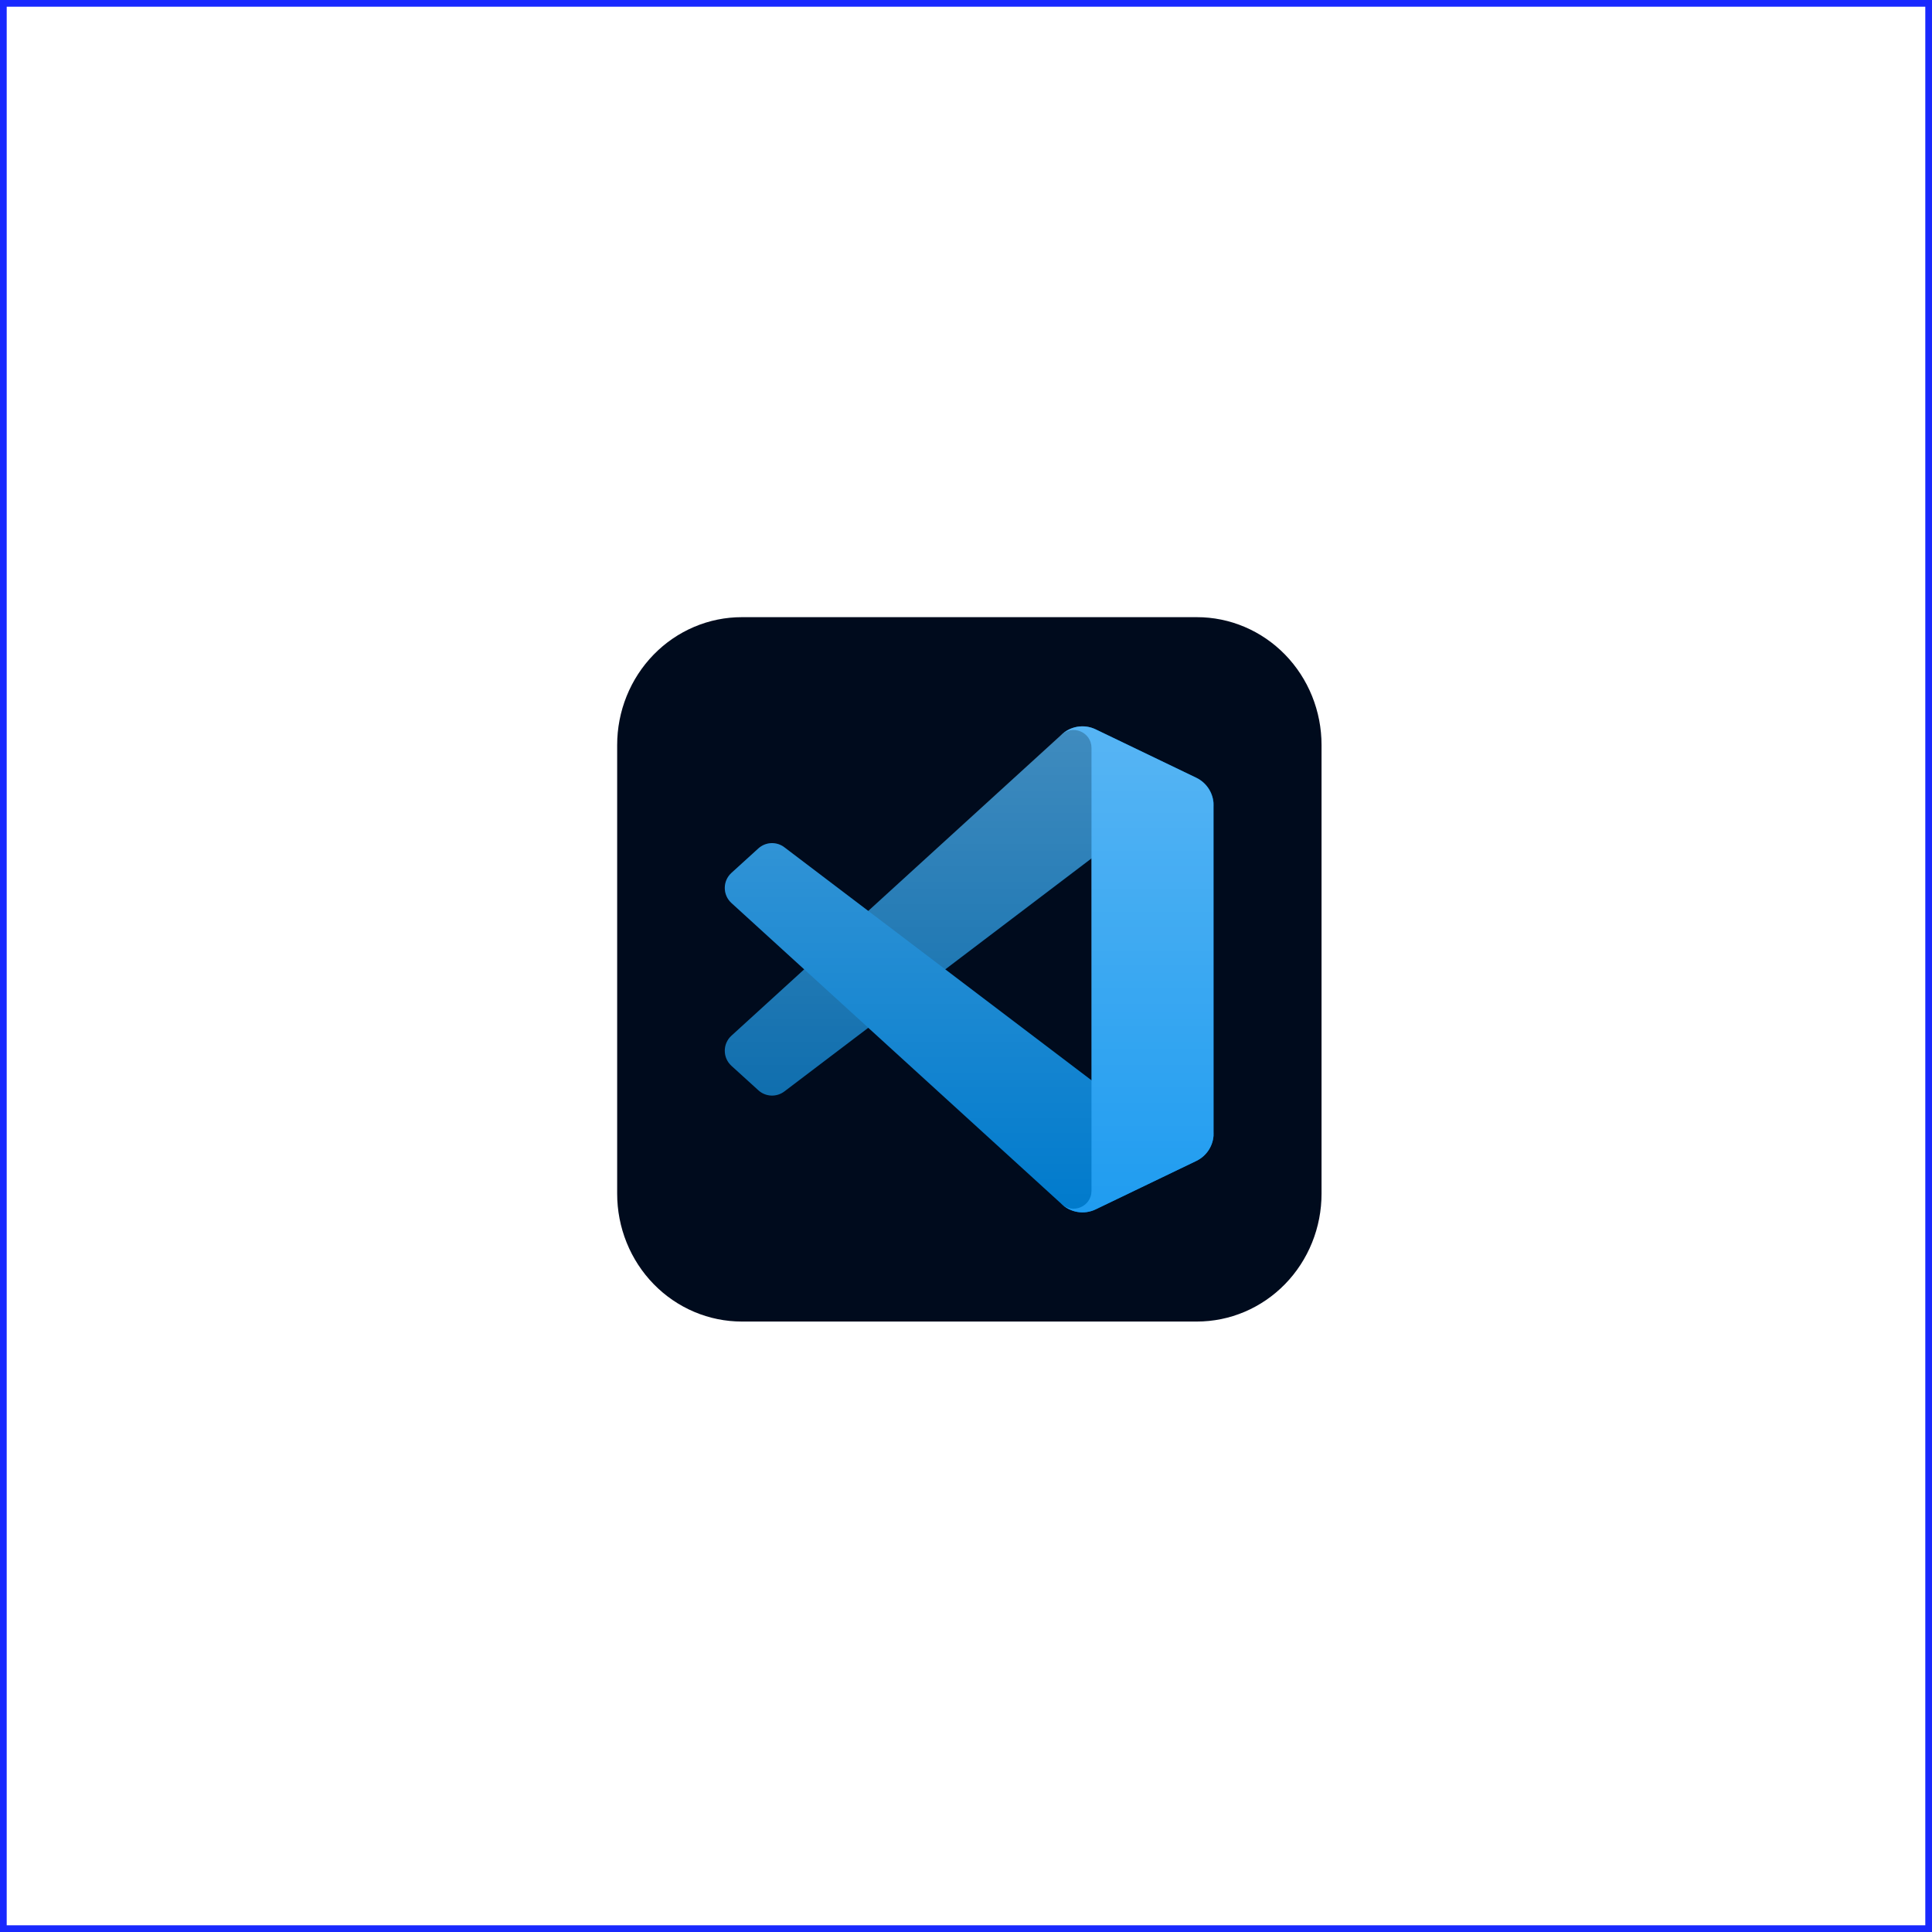 <svg width="288" height="288" viewBox="0 0 288 288" fill="none" xmlns="http://www.w3.org/2000/svg">
<rect x="0.5" y="0.5" width="287" height="287" stroke="#1929FE"/>
<path d="M110.594 92H178.406C180.849 91.998 183.268 92.489 185.524 93.447C187.781 94.404 189.832 95.809 191.559 97.58C193.286 99.352 194.656 101.455 195.589 103.77C196.523 106.085 197.002 108.565 197 111.071V177.929C197.002 180.435 196.523 182.915 195.589 185.23C194.656 187.545 193.286 189.648 191.559 191.42C189.832 193.191 187.781 194.596 185.524 195.553C183.268 196.511 180.849 197.002 178.406 197H110.594C108.151 197.002 105.732 196.511 103.476 195.553C101.219 194.596 99.168 193.191 97.441 191.42C95.714 189.648 94.344 187.545 93.411 185.23C92.477 182.915 91.998 180.435 92 177.929V111.071C91.998 108.565 92.477 106.085 93.411 103.77C94.344 101.455 95.714 99.352 97.441 97.58C99.168 95.809 101.219 94.404 103.476 93.447C105.732 92.489 108.151 91.998 110.594 92Z" fill="#000B1D"/>
<path d="M178.336 115.95L163.331 108.725C161.594 107.889 159.518 108.242 158.155 109.605L109.033 154.392C107.712 155.597 107.713 157.677 109.036 158.88L113.049 162.527C114.13 163.511 115.759 163.583 116.924 162.7L176.078 117.824C178.062 116.319 180.913 117.734 180.913 120.225V120.051C180.913 118.302 179.911 116.708 178.336 115.95Z" fill="#0065A9"/>
<g filter="url(#filter0_d_364_1263)">
<path d="M178.336 173.05L163.33 180.275C161.594 181.112 159.518 180.759 158.155 179.396L109.033 134.608C107.712 133.403 107.713 131.323 109.036 130.12L113.049 126.473C114.13 125.489 115.759 125.417 116.924 126.301L176.078 171.176C178.062 172.682 180.913 171.266 180.913 168.775V168.949C180.913 170.698 179.911 172.292 178.336 173.05Z" fill="#007ACC"/>
</g>
<g filter="url(#filter1_d_364_1263)">
<path d="M163.331 180.277C161.594 181.112 159.518 180.759 158.155 179.396C159.834 181.075 162.706 179.886 162.706 177.51V111.49C162.706 109.114 159.834 107.925 158.155 109.604C159.518 108.241 161.594 107.888 163.331 108.724L178.334 115.938C179.91 116.697 180.913 118.291 180.913 120.04V168.96C180.913 170.709 179.91 172.304 178.334 173.062L163.331 180.277Z" fill="#1F9CF0"/>
</g>
<g style="mix-blend-mode:overlay" opacity="0.25">
<path style="mix-blend-mode:overlay" fill-rule="evenodd" clip-rule="evenodd" d="M159.685 180.416C160.832 180.862 162.14 180.834 163.298 180.277L178.291 173.062C179.867 172.304 180.869 170.709 180.869 168.96V120.04C180.869 118.291 179.867 116.697 178.291 115.938L163.298 108.724C161.778 107.993 160 108.172 158.667 109.141C158.476 109.28 158.295 109.434 158.124 109.605L129.421 135.791L116.918 126.301C115.755 125.417 114.127 125.49 113.046 126.473L109.036 130.121C107.713 131.323 107.712 133.403 109.032 134.608L119.875 144.5L109.032 154.392C107.712 155.597 107.713 157.677 109.036 158.88L113.046 162.527C114.127 163.511 115.755 163.583 116.918 162.7L129.421 153.209L158.124 179.396C158.578 179.85 159.112 180.192 159.685 180.416ZM162.673 127.968L140.894 144.5L162.673 161.032V127.968Z" fill="url(#paint0_linear_364_1263)"/>
</g>
<defs>
<filter id="filter0_d_364_1263" x="99.71" y="117.35" width="89.537" height="71.707" filterUnits="userSpaceOnUse" color-interpolation-filters="sRGB">
<feFlood flood-opacity="0" result="BackgroundImageFix"/>
<feColorMatrix in="SourceAlpha" type="matrix" values="0 0 0 0 0 0 0 0 0 0 0 0 0 0 0 0 0 0 127 0" result="hardAlpha"/>
<feOffset/>
<feGaussianBlur stdDeviation="4.167"/>
<feColorMatrix type="matrix" values="0 0 0 0 0 0 0 0 0 0 0 0 0 0 0 0 0 0 0.25 0"/>
<feBlend mode="overlay" in2="BackgroundImageFix" result="effect1_dropShadow_364_1263"/>
<feBlend mode="normal" in="SourceGraphic" in2="effect1_dropShadow_364_1263" result="shape"/>
</filter>
<filter id="filter1_d_364_1263" x="149.821" y="99.942" width="39.425" height="89.117" filterUnits="userSpaceOnUse" color-interpolation-filters="sRGB">
<feFlood flood-opacity="0" result="BackgroundImageFix"/>
<feColorMatrix in="SourceAlpha" type="matrix" values="0 0 0 0 0 0 0 0 0 0 0 0 0 0 0 0 0 0 127 0" result="hardAlpha"/>
<feOffset/>
<feGaussianBlur stdDeviation="4.167"/>
<feColorMatrix type="matrix" values="0 0 0 0 0 0 0 0 0 0 0 0 0 0 0 0 0 0 0.25 0"/>
<feBlend mode="overlay" in2="BackgroundImageFix" result="effect1_dropShadow_364_1263"/>
<feBlend mode="normal" in="SourceGraphic" in2="effect1_dropShadow_364_1263" result="shape"/>
</filter>
<linearGradient id="paint0_linear_364_1263" x1="144.456" y1="108.275" x2="144.456" y2="180.725" gradientUnits="userSpaceOnUse">
<stop stop-color="white"/>
<stop offset="1" stop-color="white" stop-opacity="0"/>
</linearGradient>
</defs>
</svg>
